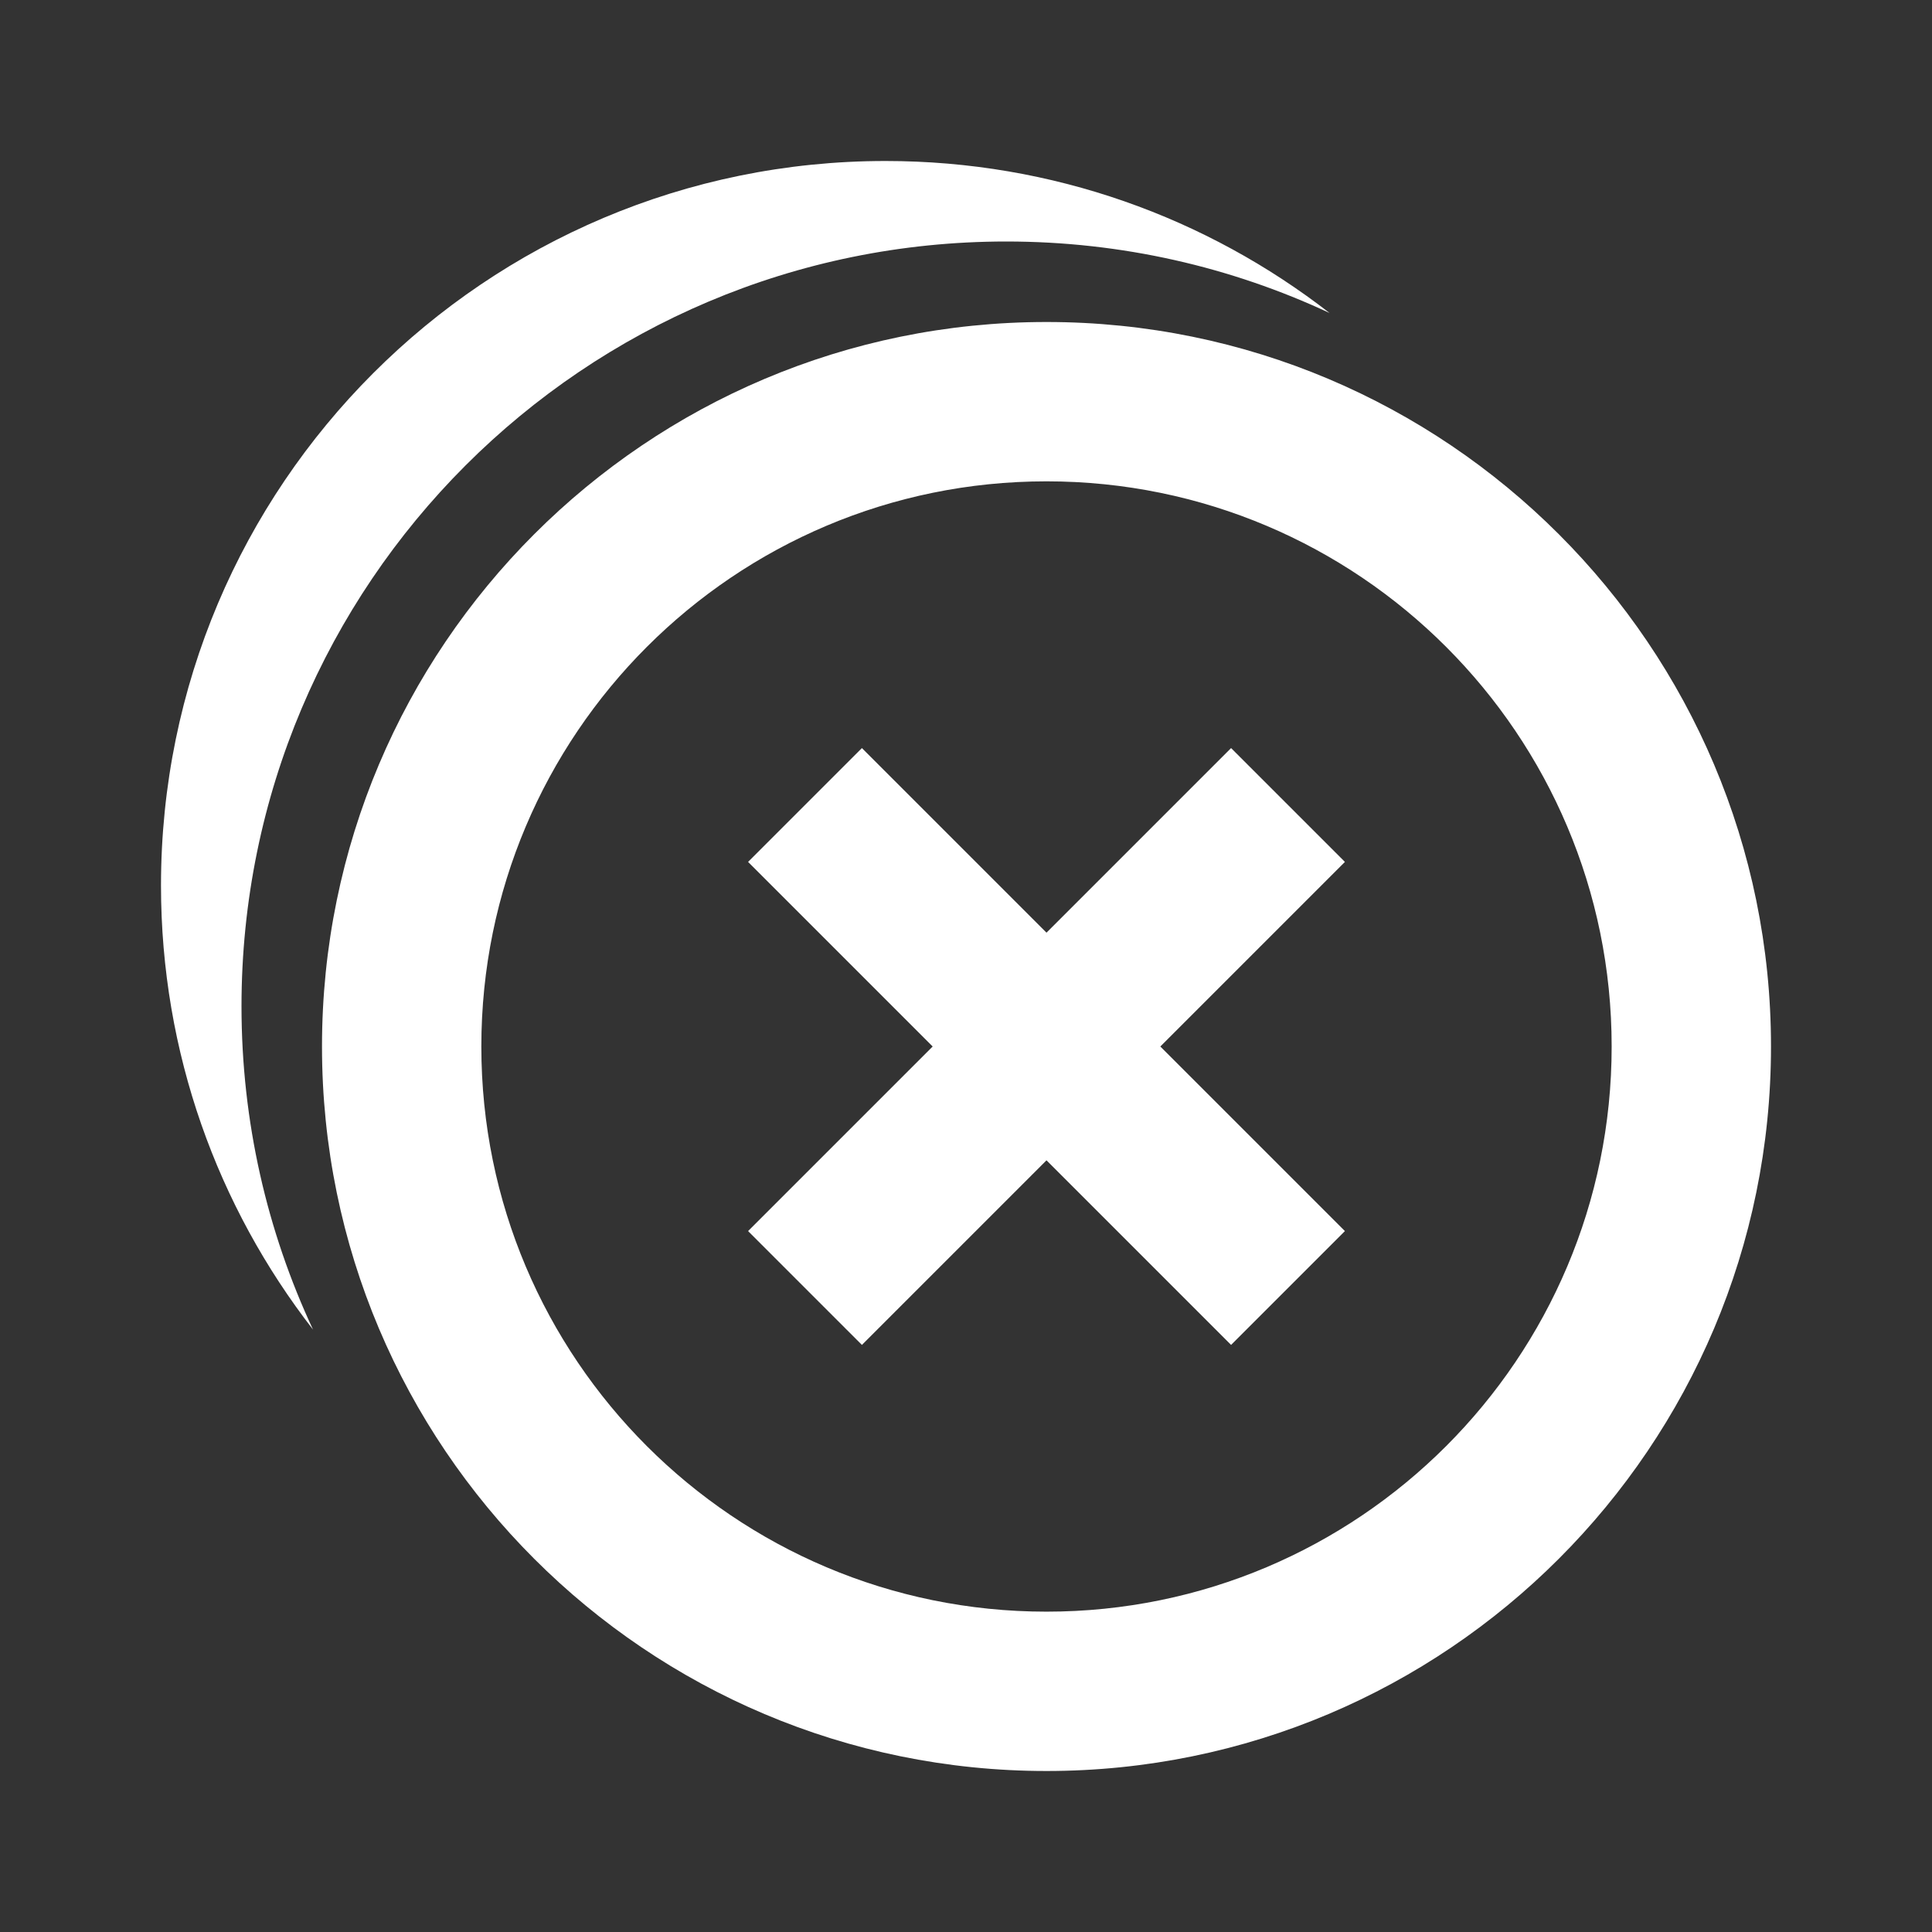 <svg width="512" height="512" viewBox="0 0 512 512" fill="none" xmlns="http://www.w3.org/2000/svg">
<rect x="0" y="0" width="512" height="512" fill="#333333" stroke="none"/>
<path fill-rule="evenodd" clip-rule="evenodd" d="M64 266.667C64 297.289 70.792 326.326 82.951 352.352C57.701 319.848 42.666 279.013 42.666 234.667C42.666 128.628 128.628 42.666 234.667 42.666C279.013 42.666 319.848 57.701 352.352 82.951C326.326 70.792 297.289 64 266.667 64C154.737 64 64 154.737 64 266.667ZM469.333 277.333C469.333 383.372 383.372 469.333 277.333 469.333C171.294 469.333 85.333 383.372 85.333 277.333C85.333 171.294 171.294 85.333 277.333 85.333C383.372 85.333 469.333 171.294 469.333 277.333ZM127.56 277.333C127.56 360.051 194.616 427.106 277.333 427.106C360.051 427.106 427.106 360.051 427.106 277.333C427.106 194.616 360.051 127.56 277.333 127.56C194.616 127.56 127.56 194.616 127.56 277.333ZM356.415 228.415L326.25 198.25L277.333 247.167L228.415 198.25L198.25 228.415L247.167 277.333L198.25 326.25L228.415 356.415L277.333 307.498L326.25 356.415L356.415 326.25L307.498 277.333L356.415 228.415Z" fill="white"/>
</svg>
